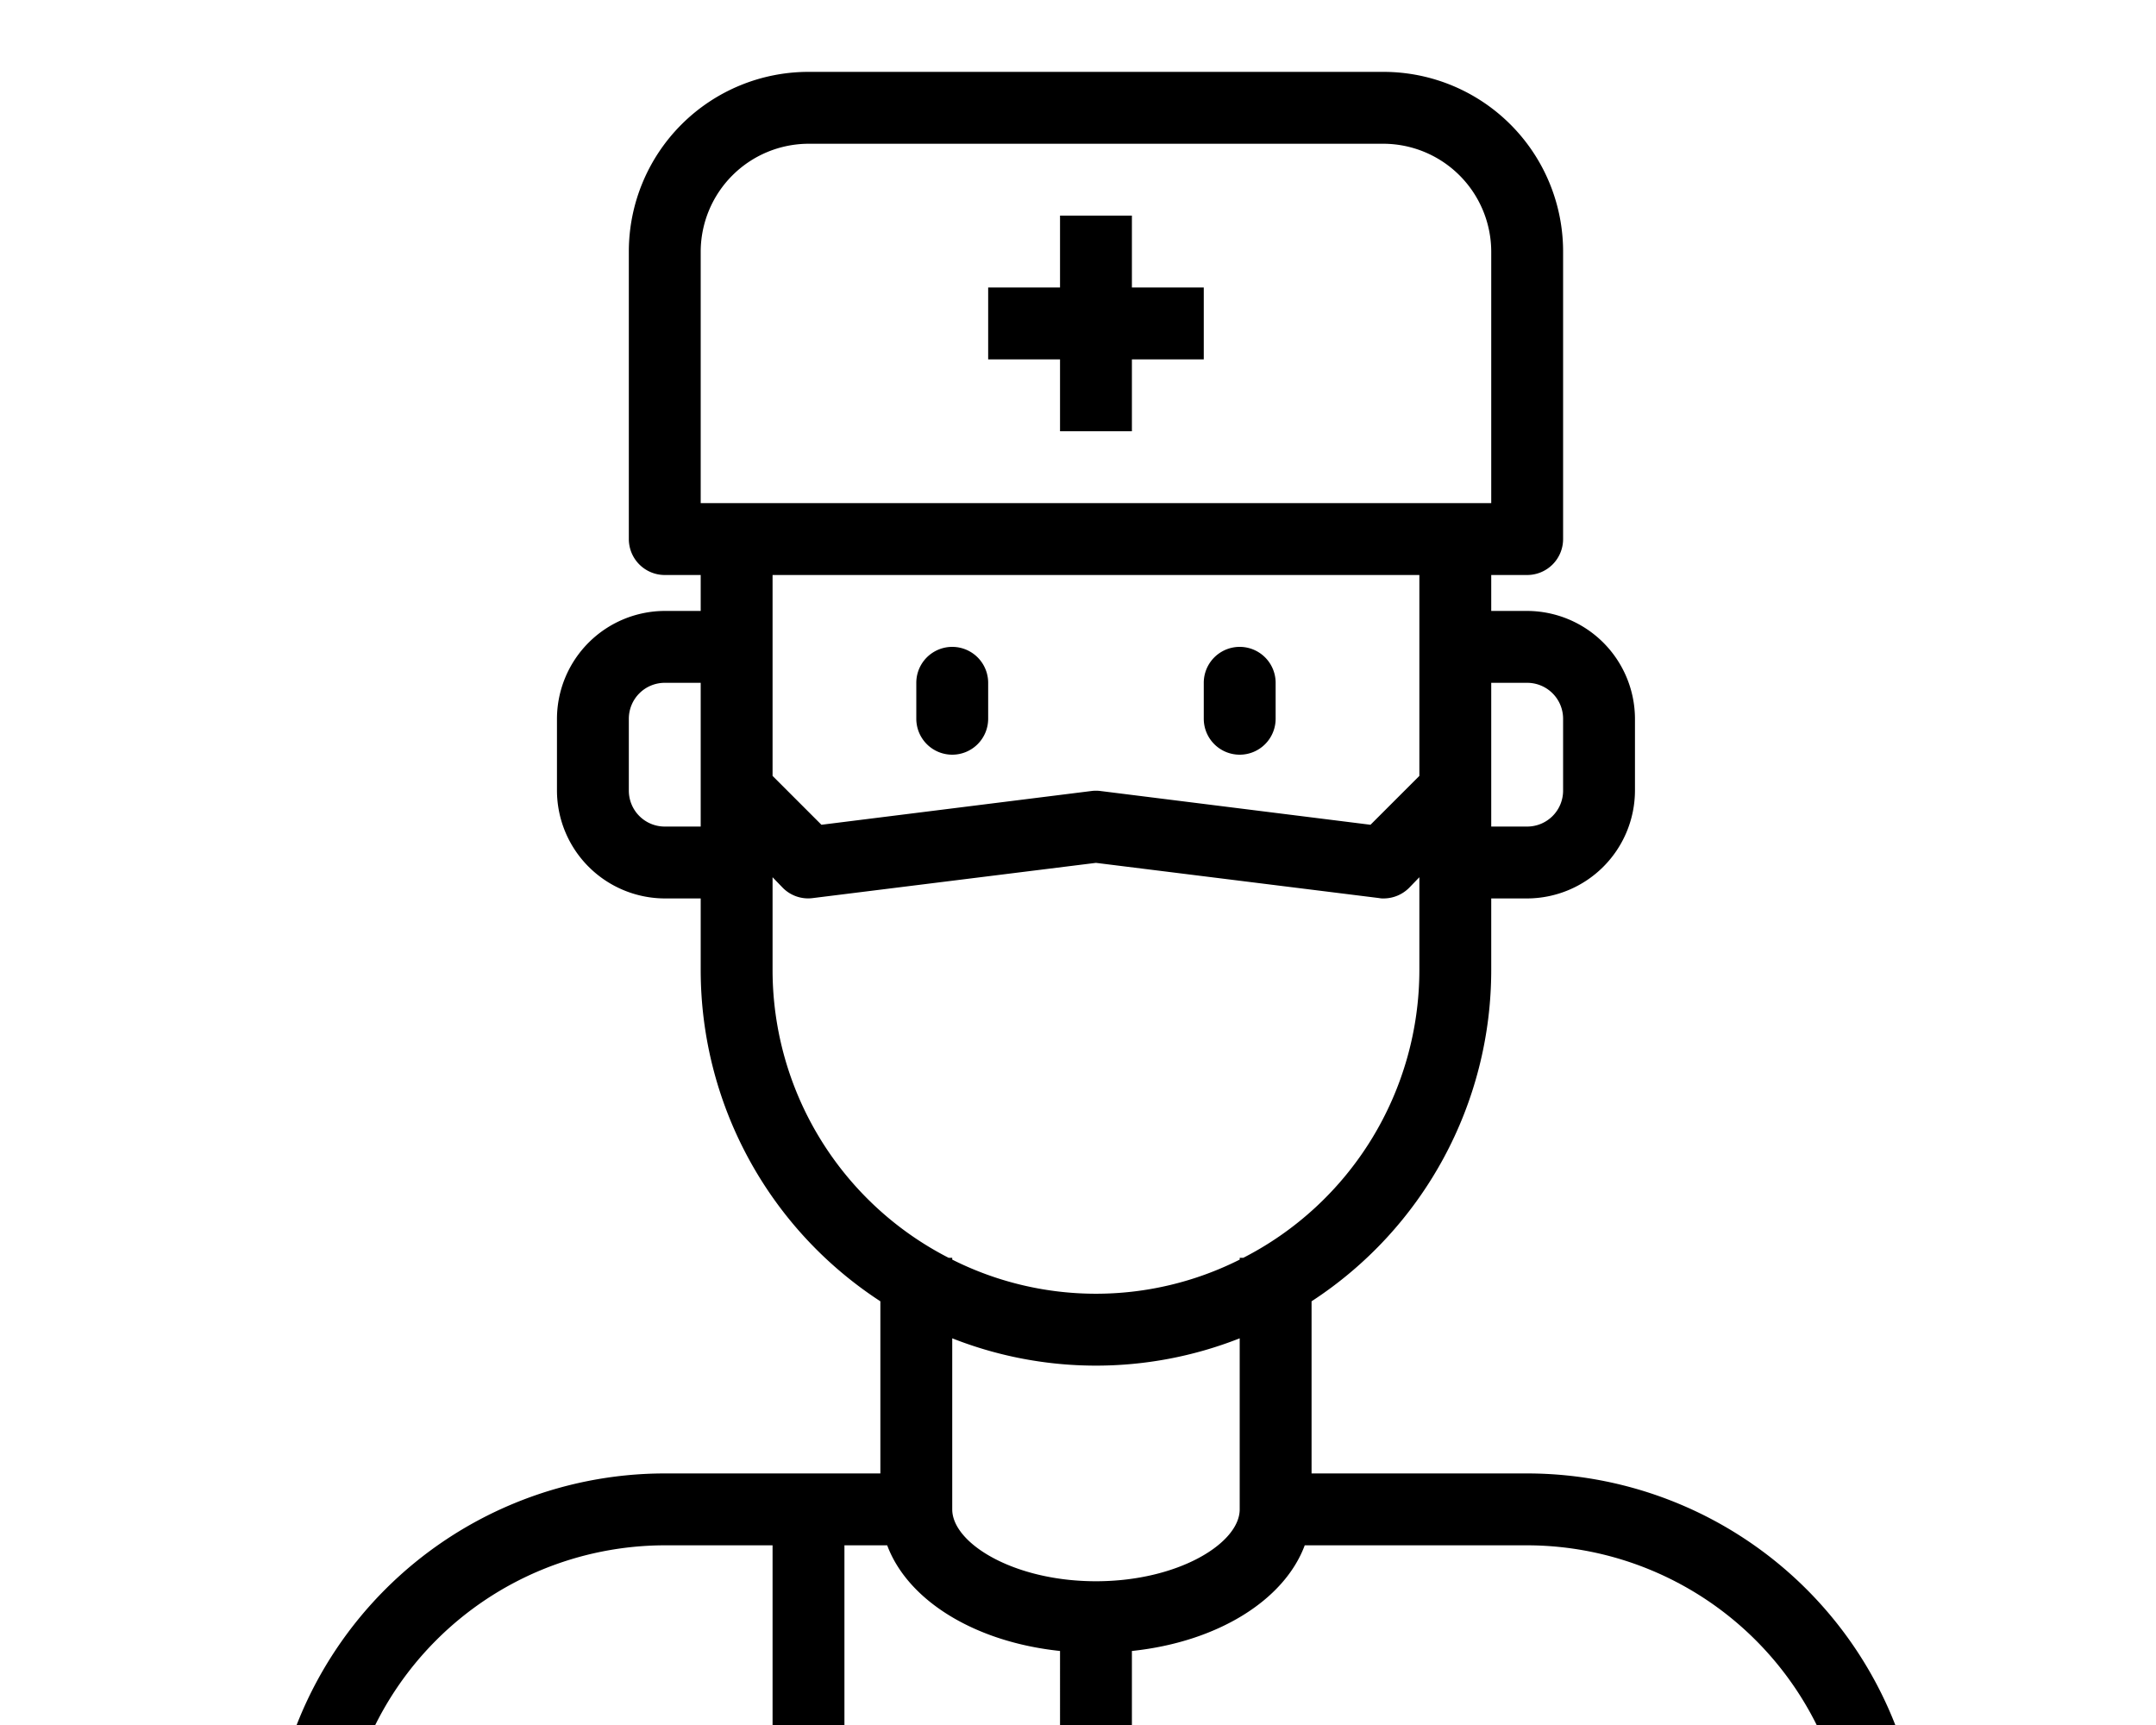 <svg width="30px" height="24px" fill="currentColor" viewBox="10 0 43 48" xmlns="http://www.w3.org/2000/svg">
    <g id="Avatar-doctor-health-hospital-medical">
        <polygon points="33 6 31 6 31 8 29 8 29 10 31 10 31 12 33 12 33 10 35 10 35 8 33 8 33 6" />
        <path
            d="M44,41H38V36.21A11,11,0,0,0,43,27V25h1a3.009,3.009,0,0,0,3-3V20a3.009,3.009,0,0,0-3-3H43V16h1a1,1,0,0,0,1-1V7a5,5,0,0,0-5-5H24a5,5,0,0,0-5,5v8a1,1,0,0,0,1,1h1v1H20a3.009,3.009,0,0,0-3,3v2a3.009,3.009,0,0,0,3,3h1v2a11,11,0,0,0,5,9.21V41H20A11.007,11.007,0,0,0,9,52v9a1,1,0,0,0,1,1H54a1,1,0,0,0,1-1V52A11.007,11.007,0,0,0,44,41ZM21,23H20a1,1,0,0,1-1-1V20a1,1,0,0,1,1-1h1Zm20-1.41-1.36,1.36-7.52-.94a.964.964,0,0,0-.24,0l-7.52.94L23,21.59V16H41ZM44,19a1,1,0,0,1,1,1v2a1,1,0,0,1-1,1H43V19ZM21,7a3.009,3.009,0,0,1,3-3H40a3.009,3.009,0,0,1,3,3v7H21Zm2,20V24.41l.29.3a.992.992,0,0,0,.83.28L32,24.01l7.88.98A.487.487,0,0,0,40,25a1.007,1.007,0,0,0,.71-.29l.29-.3V27a9,9,0,0,1-4.9,8H36v.05a8.9,8.9,0,0,1-8,0V35h-.1A9,9,0,0,1,23,27Zm8,33H11V52a9.014,9.014,0,0,1,9-9h3v5.14a4,4,0,1,0,2,0V43h1.19c.57,1.53,2.43,2.69,4.81,2.94ZM24,50a2,2,0,1,1-2,2A2.006,2.006,0,0,1,24,50Zm4-8V37.24a10.906,10.906,0,0,0,8,0V42c0,.94-1.71,2-4,2S28,42.94,28,42ZM44,60H38V53h6Zm9,0H46V52a1,1,0,0,0-1-1H37a1,1,0,0,0-1,1v8H33V45.94c2.38-.25,4.24-1.41,4.81-2.94H44a9.014,9.014,0,0,1,9,9Z" />
        <path d="M28,21a1,1,0,0,0,1-1V19a1,1,0,0,0-2,0v1A1,1,0,0,0,28,21Z" />
        <path d="M36,21a1,1,0,0,0,1-1V19a1,1,0,0,0-2,0v1A1,1,0,0,0,36,21Z" />
    </g>
</svg>
